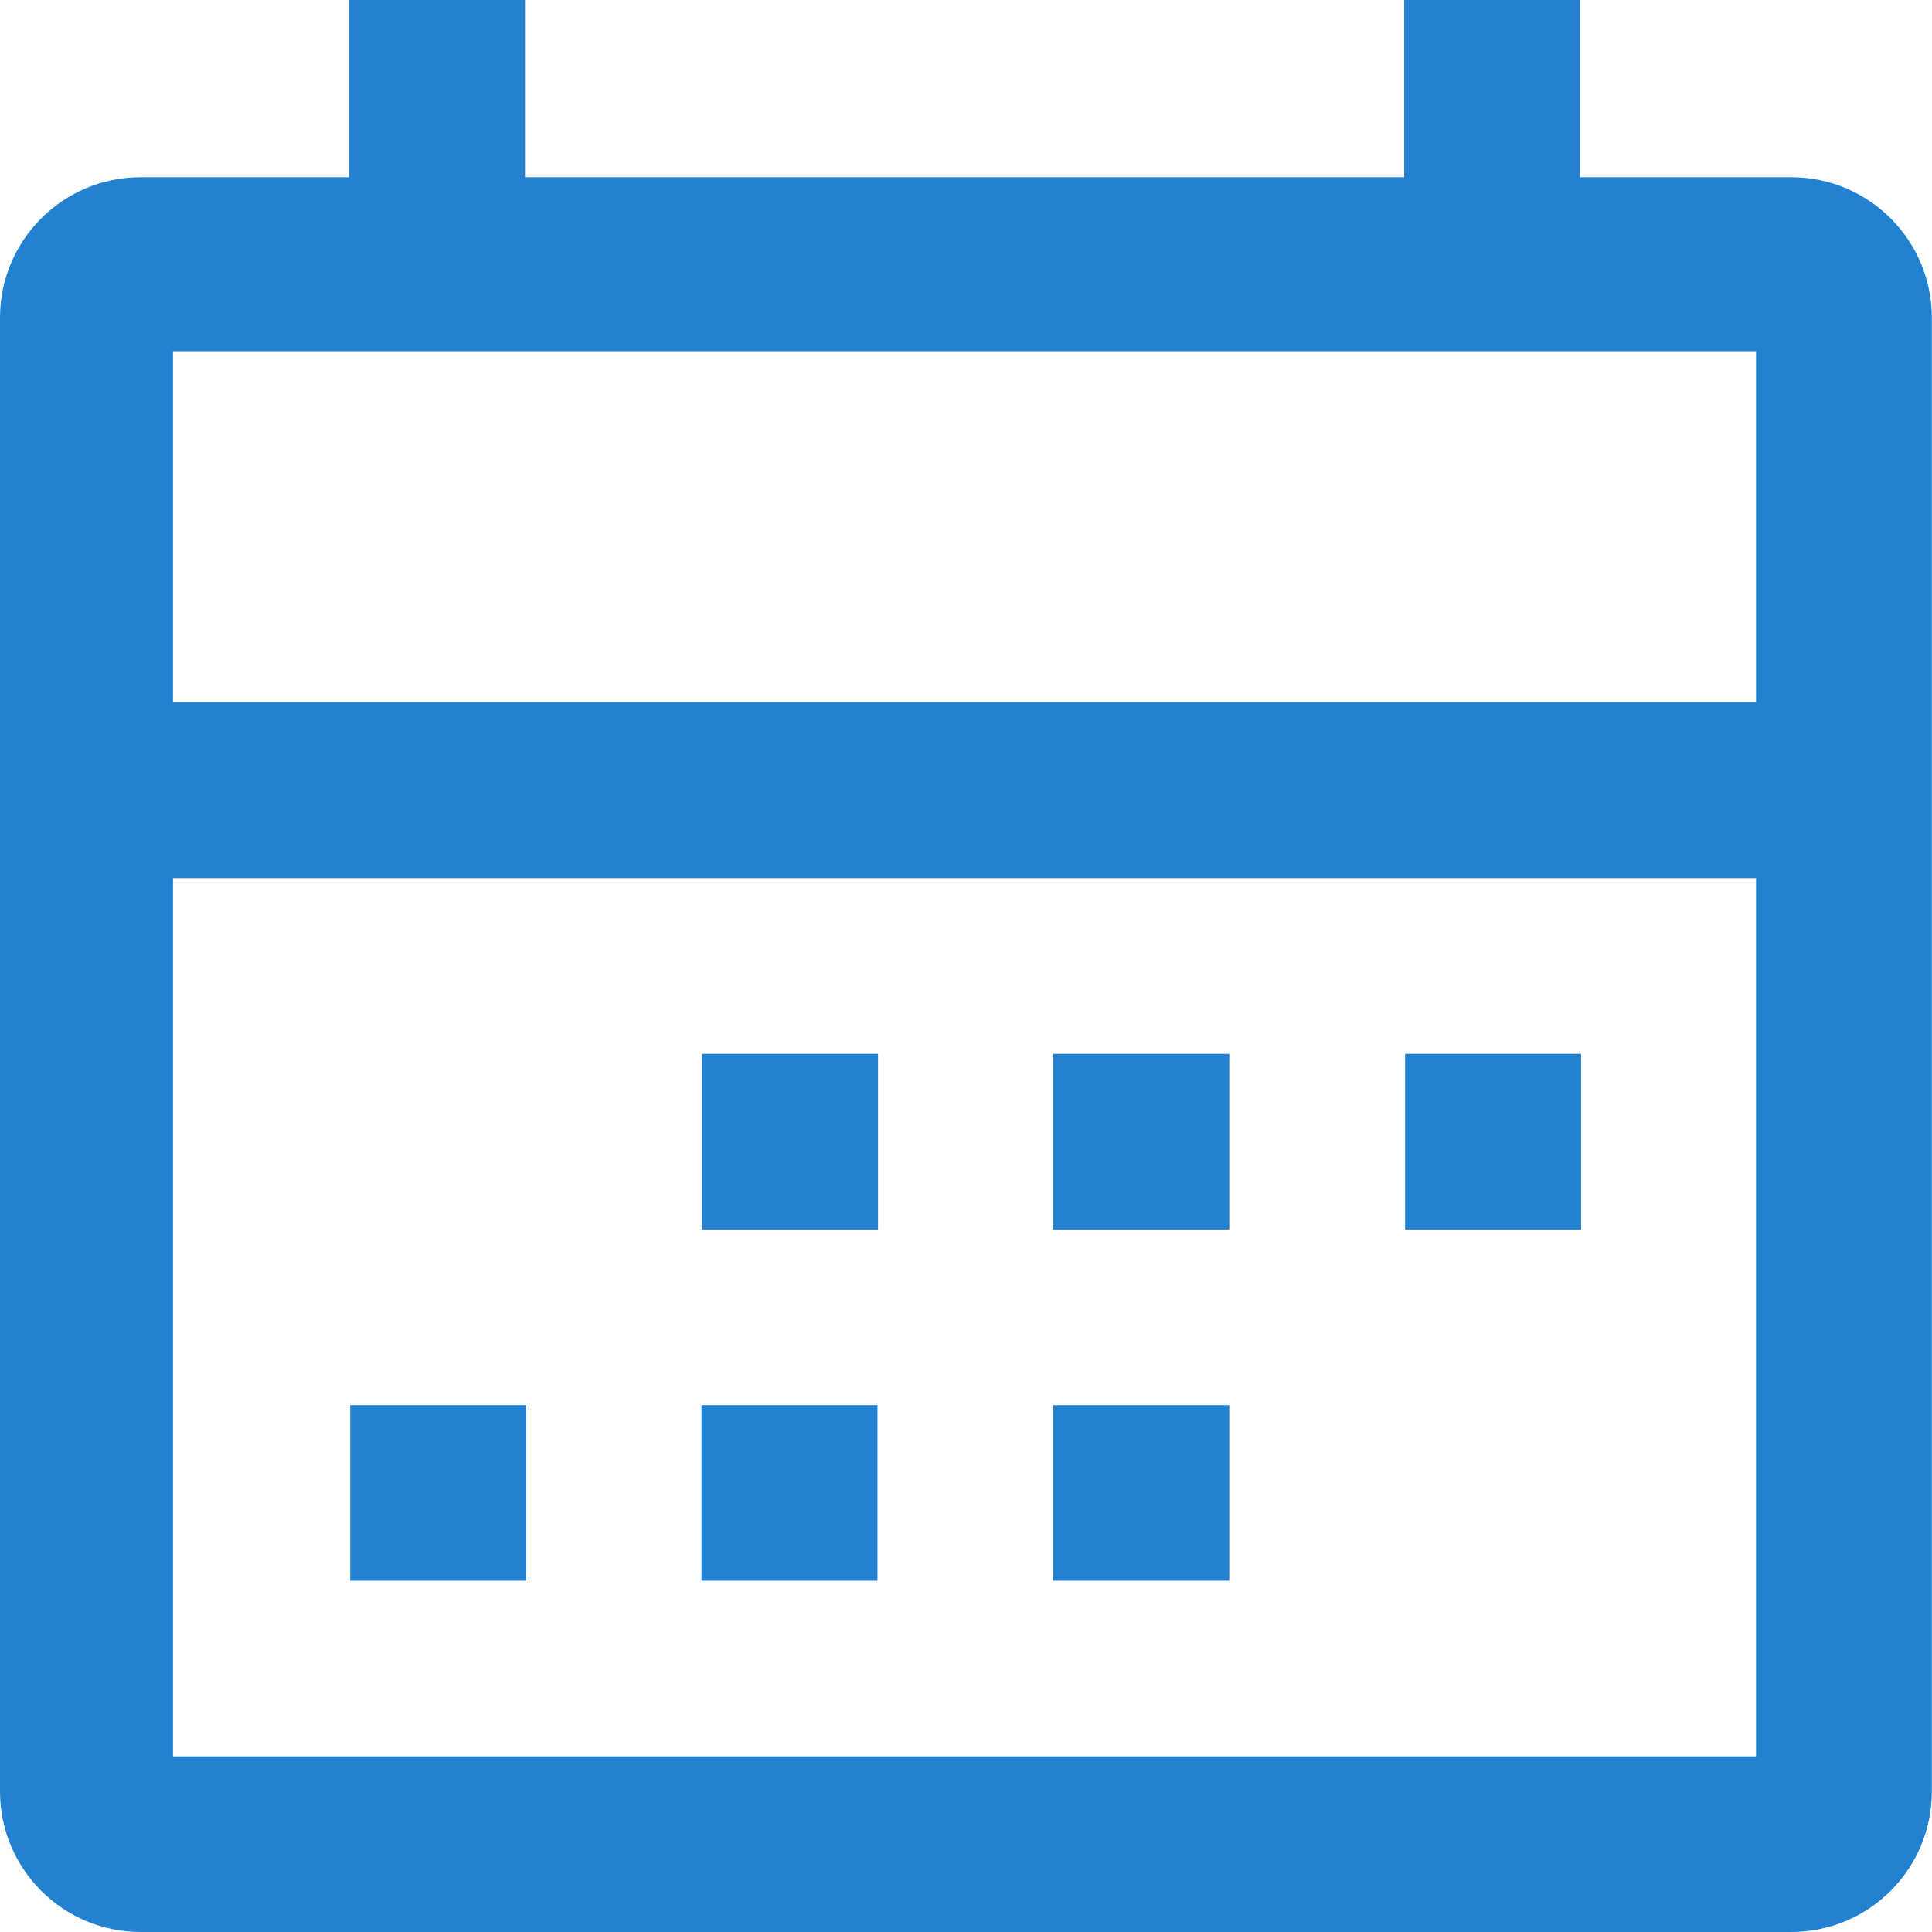 <svg xmlns="http://www.w3.org/2000/svg" xmlns:xlink="http://www.w3.org/1999/xlink" preserveAspectRatio="xMidYMid" width="11" height="11" viewBox="0 0 11 11">
  <defs>
    <style>
      .cls-1 {
        fill: #2381d1;
        fill-rule: evenodd;
      }
    </style>
  </defs>
  <path d="M10.198,11.000 L0.801,11.000 C0.359,11.000 0.000,10.642 0.000,10.200 L0.000,1.809 C0.000,1.367 0.359,1.009 0.801,1.009 L1.987,1.009 L1.987,-0.000 L2.989,-0.000 L2.989,1.009 L7.995,1.009 L7.995,-0.000 L8.996,-0.000 L8.996,1.009 L10.198,1.009 C10.641,1.009 10.999,1.367 10.999,1.809 L10.999,10.200 C10.999,10.642 10.641,11.000 10.198,11.000 ZM9.998,2.000 L0.985,2.000 L0.985,4.000 L9.998,4.000 L9.998,2.000 ZM9.998,5.000 L0.985,5.000 L0.985,10.000 L9.998,10.000 L9.998,5.000 ZM2.996,9.000 L1.994,9.000 L1.994,8.000 L2.996,8.000 L2.996,9.000 ZM4.996,9.000 L3.994,9.000 L3.994,8.000 L4.996,8.000 L4.996,9.000 ZM3.997,6.000 L4.999,6.000 L4.999,7.000 L3.997,7.000 L3.997,6.000 ZM6.999,7.000 L5.997,7.000 L5.997,6.000 L6.999,6.000 L6.999,7.000 ZM6.999,9.000 L5.997,9.000 L5.997,8.000 L6.999,8.000 L6.999,9.000 ZM9.002,7.000 L8.000,7.000 L8.000,6.000 L9.002,6.000 L9.002,7.000 Z" class="cls-1"/>
</svg>
